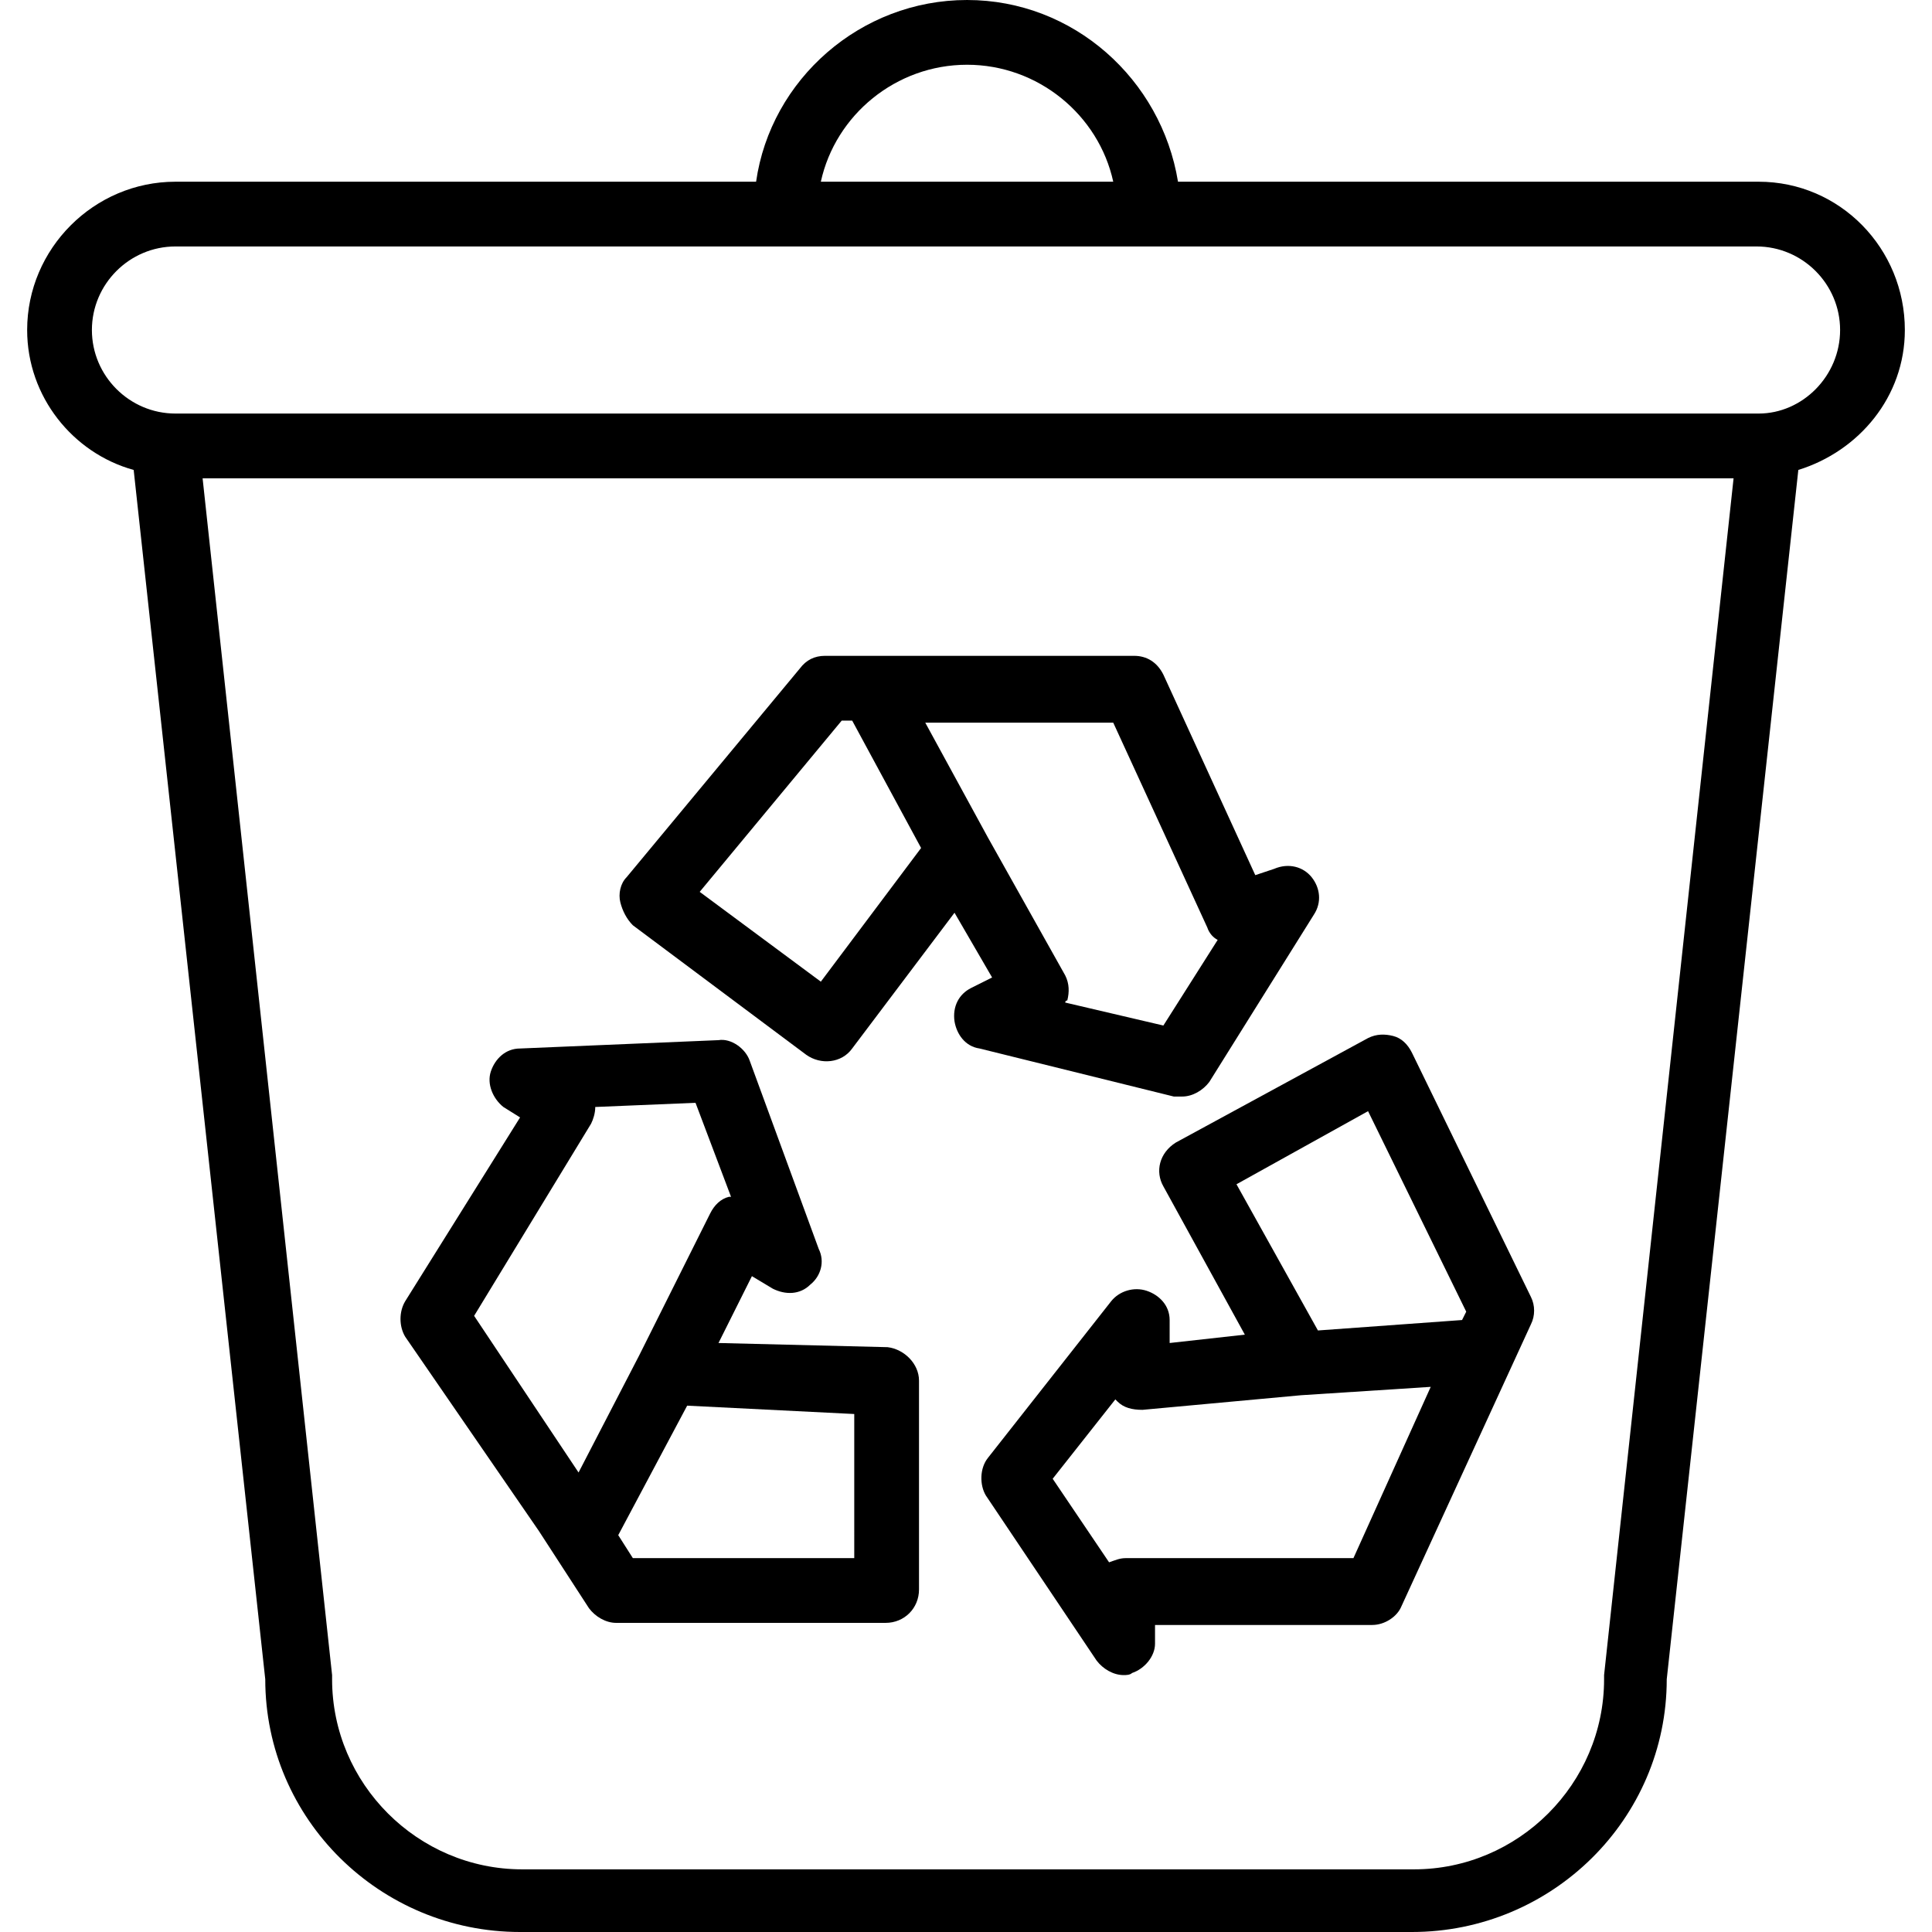 <?xml version="1.0" encoding="iso-8859-1"?>
<!-- Generator: Adobe Illustrator 19.0.0, SVG Export Plug-In . SVG Version: 6.00 Build 0)  -->
<svg version="1.1" id="Capa_1" xmlns="http://www.w3.org/2000/svg" xmlns:xlink="http://www.w3.org/1999/xlink" x="0px" y="0px"
	 viewBox="0 0 370 370" style="enable-background:new 0 0 370 370;" xml:space="preserve">
<g>
	<g>
		<path d="M251.2,168c-1.6-2-4.4-2.8-7.2-1.6l-3.6,1.2l-17.6-38.4c-1.2-2.4-3.2-3.6-5.6-3.6H158c-2,0-3.6,0.8-4.8,2.4L120,168
			c-1.2,1.2-1.6,3.2-1.2,4.8c0.4,1.6,1.2,3.2,2.4,4.4l33.2,24.8c2.8,2,6.8,1.6,8.8-1.2l19.6-26l7.2,12.4l-4,2
			c-2.4,1.2-3.6,3.6-3.2,6.4c0.4,2.4,2,4.8,4.8,5.2l37.2,9.2c0.4,0,0.8,0,1.6,0c2,0,4-1.2,5.2-2.8l20-32
			C253.2,172.8,252.8,170,251.2,168z M157.2,188L134,170.8l27.2-32.8h2l13.2,24.4L157.2,188z M222.8,196.4L204,192
			c0,0,0-0.4,0.4-0.4c0.4-1.6,0.4-3.2-0.4-4.8l-14.8-26.4l-12-22h36l18,39.2c0.4,1.2,1.2,2,2,2.4L222.8,196.4z"/>
	</g>
</g>
<g>
	<g>
		<path d="M170,258l-32.4-0.8l6.4-12.8l4,2.4c2.4,1.2,5.2,1.2,7.2-0.8c2-1.6,2.8-4.4,1.6-6.8l-13.2-36c-0.8-2.4-3.6-4.4-6-4l-38,1.6
			c-2.8,0-4.8,2-5.6,4.4c-0.8,2.4,0.4,5.2,2.4,6.8l3.2,2l-22,35.2c-1.2,2-1.2,4.8,0,6.8l25.6,37.2l9.6,14.8c1.2,1.6,3.2,2.8,5.2,2.8
			h51.6c3.6,0,6.4-2.8,6.4-6.4v-40C176,261.2,173.2,258.4,170,258z M110.8,282l-20-30l22.4-36.8c0.4-0.8,0.8-2,0.8-3.2l19.2-0.8
			l6.8,18h-0.4c-1.6,0.4-2.8,1.6-3.6,3.2l-13.6,27.2L110.8,282z M163.6,298.4h-42.4l-2.8-4.4l13.2-24.8l32,1.6V298.4z"/>
	</g>
</g>
<g>
	<g>
		<path d="M293.2,248.4l-22.8-46.8c-0.8-1.6-2-2.8-3.6-3.2c-1.6-0.4-3.2-0.4-4.8,0.4l-36.8,20c-3.2,2-4,5.6-2.4,8.4l15.6,28.4
			l-14.4,1.6v-4.4c0-2.8-2-4.8-4.4-5.6c-2.4-0.8-5.2,0-6.8,2l-23.6,30c-1.6,2-1.6,5.2-0.4,7.2L210,318c1.2,1.6,3.2,2.8,5.2,2.8
			c0.4,0,1.2,0,1.6-0.4c2.4-0.8,4.4-3.2,4.4-5.6v-3.6h41.6c2.4,0,4.8-1.6,5.6-3.6l24.8-54C294,252,294,250,293.2,248.4z
			 M259.2,298.4h-43.6c-1.2,0-2,0.4-3.2,0.8l-10.8-16l12-15.2l0.4,0.4c1.2,1.2,2.8,1.6,4.8,1.6l30.4-2.8l24.8-1.6L259.2,298.4z
			 M280,252.8l-27.6,2l-15.6-28l25.2-14l18.8,38.4L280,252.8z"/>
	</g>
</g>
<g>
	<g>
		<path d="M336.8,34.8H225.6C222.4,15.2,205.6,0,185.2,0c-20.4,0-37.6,15.2-40.4,34.8H33.6C18,34.8,5.2,47.6,5.2,63.2
			C5.2,76,14,86.8,25.6,90l25.2,231.6c0,26.8,22,48.4,48.8,48.4h170.8c26.8,0,48.8-21.6,48.8-48.4L344.4,90
			c11.6-3.6,20.4-14,20.4-26.8C364.8,47.6,352.4,34.8,336.8,34.8z M185.2,12.4c13.6,0,25.2,9.6,28,22.4h-56
			C160,22,171.6,12.4,185.2,12.4z M307.2,320.8c0,0.4,0,0.4,0,0.8c0,20-16.4,36.4-36.4,36.4H100c-20,0-36.4-16.4-36.4-36.4
			c0-0.4,0-0.4,0-0.8L38.8,91.6H332L307.2,320.8z M336.8,79.2H33.6c-8.8,0-16-7.2-16-16s7.2-16,16-16h302.8c8.8,0,16,7.2,16,16
			S345.2,79.2,336.8,79.2z"/>
	</g>
</g>
<g>
</g>
<g>
</g>
<g>
</g>
<g>
</g>
<g>
</g>
<g>
</g>
<g>
</g>
<g>
</g>
<g>
</g>
<g>
</g>
<g>
</g>
<g>
</g>
<g>
</g>
<g>
</g>
<g>
</g>
</svg>
